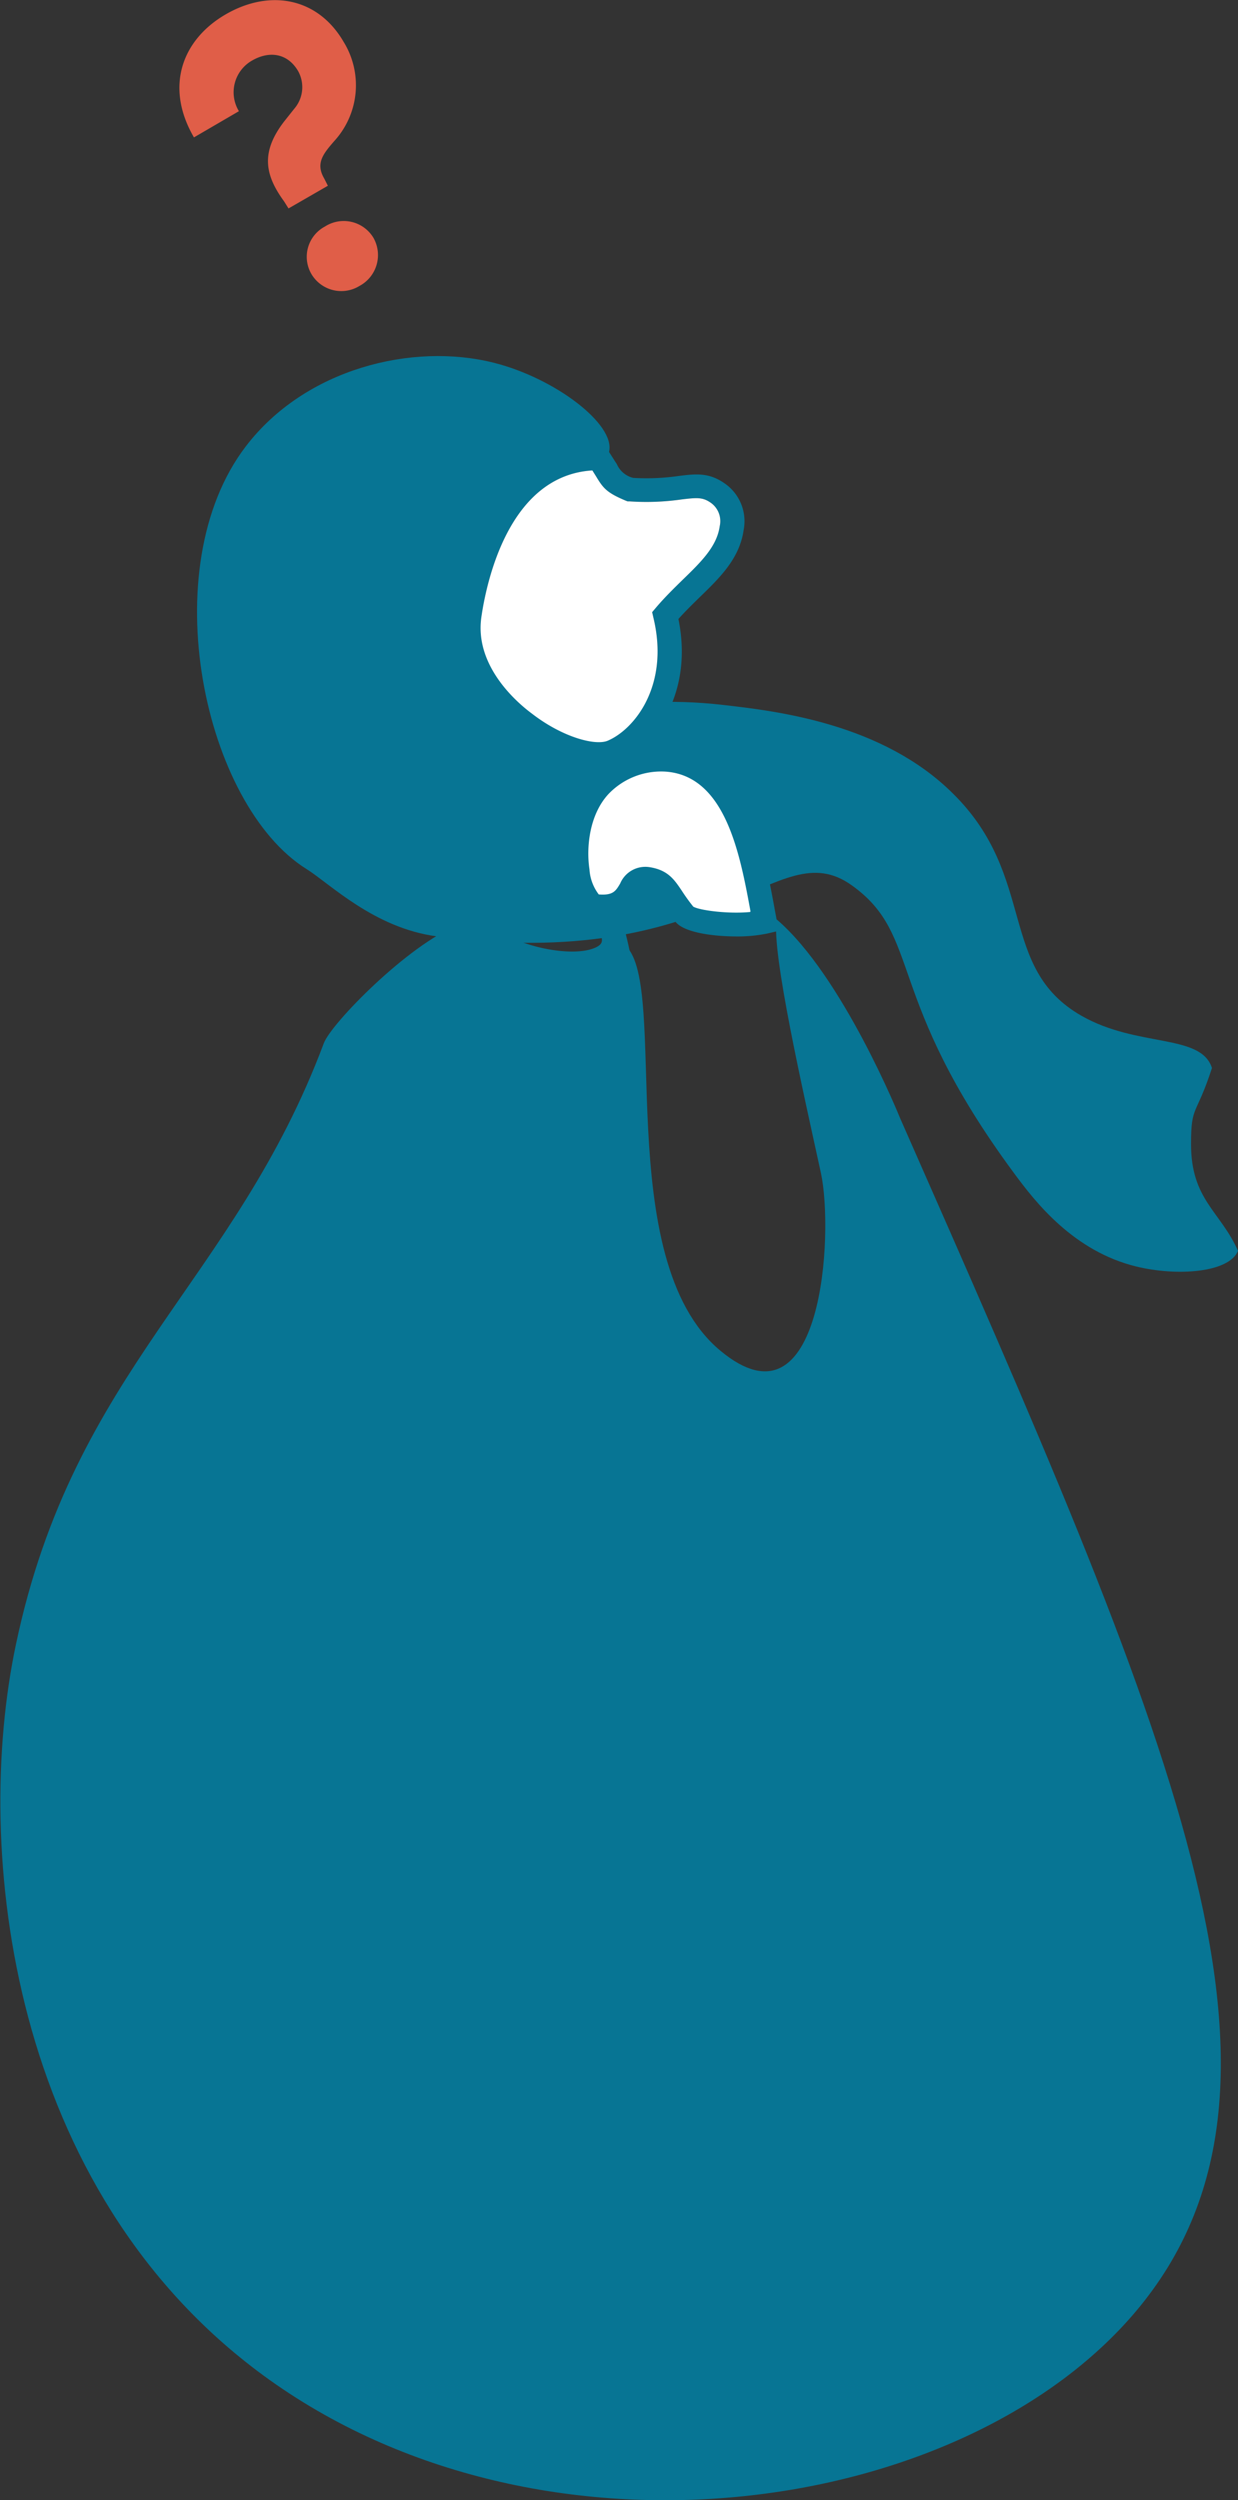 <svg xmlns="http://www.w3.org/2000/svg" viewBox="0 0 154.47 311.87"><rect x="0" y="0" width="154.47" height="311.87" fill="#333333" stroke="none"/><defs><style>.cls-1{fill:#077594;}.cls-2{fill:#fff;}.cls-3{fill:#e05e48;}</style></defs><g id="Layer_2" data-name="Layer 2"><g id="Layer_1-2" data-name="Layer 1"><path class="cls-1" d="M76,56.33c.78-3.4-6.7-9.13-14.34-11.07C51.45,42.67,38.06,46,30.67,55.68c-11.61,15.18-5.23,44.75,7.6,52.74,2.87,1.79,8.38,7.32,16.17,8.37,35.66,4.76,42.34-13.13,51.82-6.37,8.88,6.33,4,13.87,20.2,35.83,2.78,3.79,7.52,9.82,15.31,11.73,5.06,1.24,11.57.79,12.7-1.95-2.19-4.94-5.88-6.38-5.86-13.36,0-4.9.65-3.39,2.61-9.45-1.38-4.33-9.28-2.51-16.29-6.52-10.49-6-5.49-17.29-16-27.69C110.12,90.23,96.9,88.7,90.29,87.94c-14-1.63-19.42,2.65-24.76-2-6-5.21-6.9-17.39-2-23.13C67.93,57.8,75.23,59.52,76,56.33Z"/><path class="cls-1" d="M71.42,121.7c-5,0-11.33-2.51-13.84-5.56l-.54-.66.29-.8A32.1,32.1,0,0,0,59,99.76q-.09-1.23-.15-2.4l3-.14c0,.76.09,1.53.15,2.32a34.84,34.84,0,0,1-1.58,15.29c3.37,3.21,11.1,4.78,14,3.31.71-.36.76-.73.63-1.28-.34-1.32-.7-2.49-1-3.62-1.58-5.1-2.84-9.13,1-19.94l2.83,1c-3.5,9.86-2.43,13.29-1,18,.36,1.17.72,2.38,1.09,3.78,2.08,8.07-.29,3.73-2.19,4.69A9.91,9.91,0,0,1,71.42,121.7Z"/><path class="cls-1" d="M74.72,95.62c-3.22,0-7.27-2-10.19-4.19-5.48-4.18-8.19-9.59-7.44-14.85,2.77-19.41,14.19-20.91,17.62-20.91h.8l.45.66c.42.64.72,1.14,1,1.55A3,3,0,0,0,79,59.61a28.11,28.11,0,0,0,5.69-.24c2.1-.26,3.75-.46,5.73.93a5.73,5.73,0,0,1,2.37,5.8c-.5,3.55-2.93,5.92-5.51,8.42-.88.86-1.78,1.74-2.63,2.69,2,9.83-3.52,16.22-7.58,18A5.86,5.86,0,0,1,74.72,95.62Zm-.81-36.93C63.4,59.34,60.66,72.81,60.06,77c-.84,5.89,4.12,10.38,6.29,12,3.87,3,8,4.06,9.51,3.38h0c3.27-1.41,7.7-6.81,5.68-15.29l-.18-.74.49-.58c1.09-1.28,2.23-2.38,3.32-3.45,2.29-2.23,4.27-4.16,4.63-6.69a2.8,2.8,0,0,0-1.12-2.92c-1-.7-1.67-.65-3.64-.41a31.75,31.75,0,0,1-6.5.24l-.25,0-.22-.09c-2.38-1-2.82-1.55-3.72-3.07Z"/><path class="cls-2" d="M95.41,115c-1.37-7.15-3-19.52-12.26-20.16a10.62,10.62,0,0,0-8.33,3.27c-4.7,5.08-2.9,14.8-.33,15,5,.44,3.47-3.88,6.33-3.45,2.43.36,2.35,1.7,4.63,4.42C86.35,115.16,92.33,115.69,95.41,115Z"/><path class="cls-1" d="M84.3,115a25.41,25.41,0,0,1-1.68-2.28c-.83-1.22-1-1.48-2-1.63-.13,0-.2,0-.2,0a3.45,3.45,0,0,0-.43.65c-.69,1.19-1.85,3.17-5.61,2.83-.92-.08-2.2-.67-3.11-3-1.33-3.47-1.45-10.26,2.47-14.5a12.15,12.15,0,0,1,9.53-3.75c9.8.68,11.93,12.22,13.35,19.86.09.53.19,1,.28,1.52l.27,1.41-1.4.33a18.62,18.62,0,0,1-4,.37C88.75,116.79,85.33,116.28,84.3,115Zm9.34-1.34c-1.31-7.12-3.12-16.89-10.6-17.41a9.08,9.08,0,0,0-7.12,2.8c-2.4,2.59-2.78,6.68-2.37,9.39a5.75,5.75,0,0,0,1.16,3.13c1.79.14,2.12-.43,2.67-1.36A3.41,3.41,0,0,1,81,108.16c2.33.35,3.13,1.55,4.06,2.93a23.54,23.54,0,0,0,1.44,2c.76.46,4.35.94,7.11.67Z"/><path class="cls-3" d="M35.44,25.11c-2.43-3.33-2.9-6.15,0-9.94l1.28-1.61a4.13,4.13,0,0,0,.49-4.67c-1.31-2.26-3.6-2.59-5.77-1.33a4.55,4.55,0,0,0-1.63,6.31L24.2,17.14c-3.67-6.31-1.49-12.21,4-15.37S39.67-.3,42.88,5.23a10.31,10.31,0,0,1-1.15,12.34c-1.41,1.62-2.38,2.8-1.28,4.69l.46.91L36,26Zm3.41,9.06a4.27,4.27,0,0,1,1.69-5.91,4.33,4.33,0,0,1,6.06,1.41,4.37,4.37,0,0,1-1.75,6A4.33,4.33,0,0,1,38.85,34.17Z"/><path class="cls-1" d="M40.4,130.14C29.26,159.88,9.23,170.78,2,205.07c-5.47,25.76-.74,68.05,30.84,91.22,34.73,25.48,88.09,17.68,109.47-8.68,22.87-28.21,3.91-71.23-30-148.13,0,0-7.17-17.78-15.41-24.8-.64,4.15,3.3,21.4,5.53,31.64,1.62,7.49.24,32.81-12.55,22.16C76.14,157.07,83.53,123,78.08,118c-7,2.38-13.36,5.58-21-2.56C51,117.8,41.33,127.63,40.4,130.14Z"/><path class="cls-2" d="M73.91,58.68C63.41,59.33,60.66,72.79,60.06,77c-.84,5.89,4.12,10.39,6.29,12,3.87,3,8,4.06,9.51,3.38h0c3.27-1.41,7.7-6.81,5.68-15.28l-.17-.74.49-.58c1.09-1.28,2.22-2.38,3.31-3.45,2.3-2.23,4.28-4.16,4.63-6.69a2.8,2.8,0,0,0-1.12-2.93c-1-.69-1.66-.65-3.64-.41a31,31,0,0,1-6.5.24H78.3l-.23-.09c-2.38-1-2.81-1.55-3.72-3.07Z"/></g></g></svg>